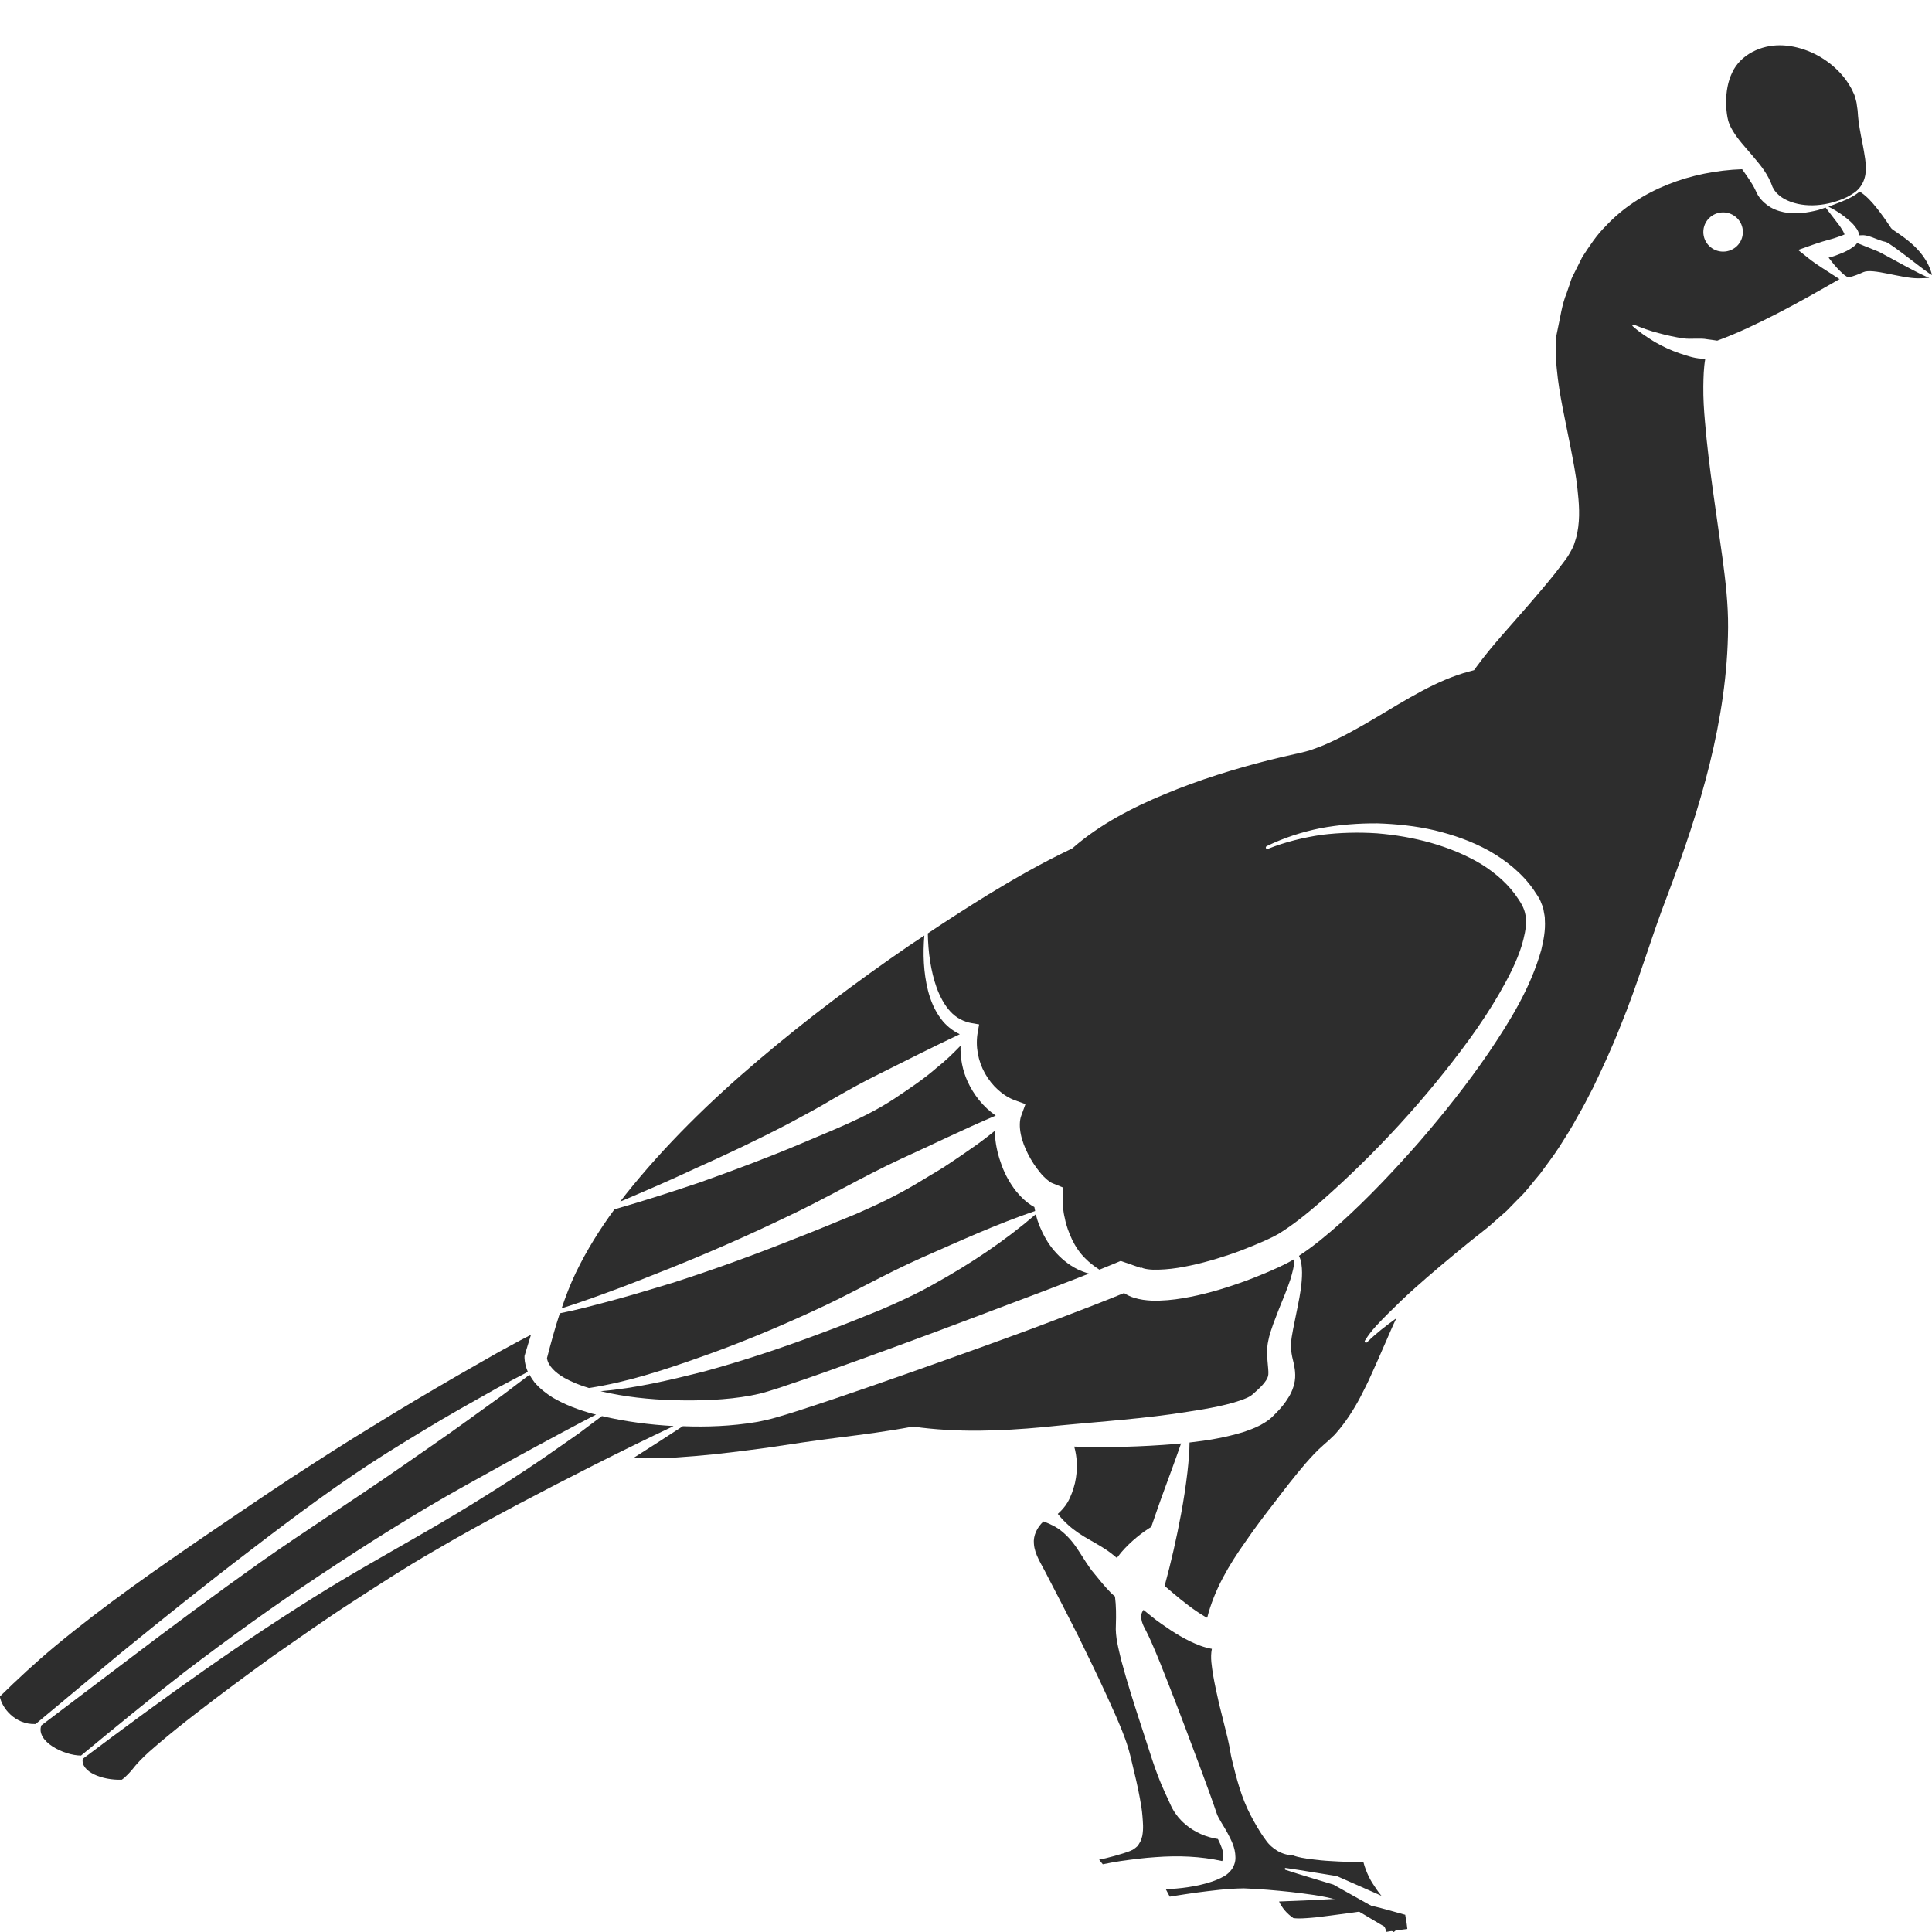 <?xml version="1.0" encoding="utf-8"?>
<!-- Generator: Adobe Illustrator 24.1.2, SVG Export Plug-In . SVG Version: 6.00 Build 0)  -->
<svg version="1.1" id="Layer_1" xmlns="http://www.w3.org/2000/svg" xmlns:xlink="http://www.w3.org/1999/xlink" x="0px" y="0px"
	 viewBox="0 0 128 128" style="enable-background:new 0 0 128 128;" xml:space="preserve">
<style type="text/css">
	.st0{fill:#2D2D2D;}
</style>
<g>
	<path class="st0" d="M85.69,127.08c0.38,0.05,0.78,0.01,1.18-0.02c0.43-0.03,0.86-0.1,1.29-0.15c0.86-0.12,1.72-0.21,2.57-0.37
		l0.35-0.07l0.24,0.42c0.15,0.27,0.31,0.53,0.43,0.81c0.04,0.1,0.08,0.19,0.11,0.29c0.33-0.06,0.66-0.11,0.98-0.14l0.4-0.05
		c-0.02-0.21-0.06-0.52-0.12-0.81l-0.02-0.13l-0.04-0.01c-0.68-0.19-1.4-0.4-2.12-0.57l-2.14-0.49c-1.35,0.08-2.7,0.14-4.06,0.19
		C84.94,126.4,85.25,126.78,85.69,127.08z"/>
	<g>
		<path class="st0" d="M21.26,104.32c3.09-2.05,6.23-4.04,9.46-5.84c1.62-0.9,3.23-1.8,4.86-2.68c1.3-0.7,2.59-1.4,3.91-2.08
			c-0.08-0.02-0.17-0.04-0.25-0.06c-0.89-0.25-1.78-0.57-2.63-1.07c-0.42-0.27-0.84-0.58-1.2-1.01c-0.12-0.15-0.23-0.32-0.33-0.5
			c-0.6,0.46-1.21,0.91-1.81,1.37l-2.26,1.63c-1.5,1.09-3.03,2.13-4.55,3.19c-3.04,2.11-6.16,4.09-9.19,6.22
			c-3.02,2.14-5.99,4.35-8.94,6.59l-5.59,4.23c-0.39,1.06,1.49,2,2.63,2c2.26-1.87,4.53-3.73,6.85-5.53
			C15.16,108.54,18.16,106.37,21.26,104.32z"/>
		<path class="st0" d="M16.64,102.67c2.95-2.26,5.93-4.49,9.09-6.47c1.58-0.98,3.16-1.95,4.78-2.87l2.43-1.37
			c0.68-0.36,1.35-0.72,2.03-1.07c-0.12-0.29-0.21-0.6-0.22-0.92l0-0.13l0.03-0.1c0.13-0.43,0.26-0.87,0.4-1.31
			c-0.23,0.12-0.46,0.25-0.69,0.36l-1.42,0.77l-2.8,1.6c-1.86,1.08-3.71,2.17-5.53,3.3c-1.83,1.11-3.63,2.27-5.43,3.44
			c-1.79,1.18-3.56,2.38-5.32,3.58c-3.53,2.41-7.06,4.86-10.36,7.6c-1.26,1.05-2.47,2.17-3.64,3.32c0.12,0.73,1,1.88,2.37,1.82
			l5.55-4.63C10.79,107.24,13.69,104.92,16.64,102.67z"/>
		<path class="st0" d="M80.97,123.3c0.05-0.08,0.08-0.17,0.08-0.29c0.02-0.34-0.16-0.77-0.36-1.17c-0.78-0.12-1.53-0.44-2.17-0.98
			c-0.33-0.28-0.62-0.63-0.84-1.03c-0.12-0.22-0.18-0.38-0.26-0.55l-0.24-0.52c-0.65-1.39-1.06-2.89-1.55-4.35
			c-0.48-1.47-0.95-2.93-1.35-4.43c-0.17-0.75-0.4-1.52-0.35-2.34c0.02-0.62,0.02-1.25-0.06-1.87l-0.15-0.13l-0.15-0.14l-0.09-0.1
			l-0.16-0.17l-0.29-0.33l-0.55-0.67c-0.37-0.43-0.66-0.95-0.98-1.43c-0.31-0.49-0.67-0.95-1.11-1.31
			c-0.36-0.31-0.81-0.53-1.26-0.69c-0.42,0.39-0.69,0.94-0.63,1.49c0.05,0.71,0.51,1.35,0.85,2.04c0.71,1.35,1.4,2.71,2.09,4.07
			c0.67,1.37,1.34,2.74,1.97,4.13c0.32,0.7,0.63,1.39,0.92,2.11c0.14,0.36,0.28,0.72,0.4,1.12c0.12,0.39,0.2,0.74,0.29,1.12
			c0.18,0.74,0.36,1.49,0.5,2.26c0.07,0.39,0.14,0.77,0.17,1.18c0.03,0.41,0.08,0.81-0.01,1.31c-0.05,0.15-0.05,0.26-0.16,0.43
			c-0.05,0.09-0.09,0.16-0.16,0.25c-0.09,0.09-0.2,0.17-0.31,0.24c-0.26,0.13-0.43,0.17-0.63,0.24c-0.39,0.12-0.77,0.23-1.15,0.32
			l-0.45,0.1l0.24,0.3l0.02,0c0.39-0.08,0.77-0.15,1.16-0.21c0.78-0.11,1.55-0.21,2.33-0.26C78.04,122.93,79.53,122.98,80.97,123.3z
			"/>
		<path class="st0" d="M91,126.35l-2.66-1.49c-1.06-0.33-2.13-0.63-3.18-0.98c-0.03-0.01-0.05-0.05-0.04-0.08
			c0.01-0.03,0.04-0.05,0.07-0.04c1.12,0.16,2.23,0.36,3.34,0.53l0.02,0l0.05,0.02l2.81,1.24c0.04,0.02,0.08,0.04,0.12,0.06
			c-0.24-0.29-0.44-0.59-0.63-0.89c-0.16-0.26-0.29-0.54-0.4-0.82c-0.07-0.17-0.12-0.35-0.17-0.53c-0.72-0.01-1.43-0.02-2.15-0.07
			c-0.44-0.02-0.88-0.07-1.32-0.12c-0.4-0.06-0.81-0.11-1.21-0.26c-0.68-0.01-1.38-0.41-1.79-1.01c-0.41-0.55-0.72-1.11-1.02-1.68
			c-0.6-1.15-0.92-2.4-1.23-3.68c-0.04-0.16-0.07-0.33-0.1-0.5c-0.03-0.15-0.04-0.29-0.08-0.44c-0.06-0.3-0.13-0.61-0.21-0.91
			l-0.46-1.85c-0.14-0.62-0.28-1.25-0.39-1.88c-0.08-0.56-0.2-1.14-0.08-1.73c-0.56-0.1-1-0.29-1.43-0.49
			c-0.47-0.23-0.91-0.49-1.32-0.76c-0.41-0.28-0.82-0.55-1.2-0.86c-0.2-0.16-0.39-0.31-0.58-0.47c-0.02,0.03-0.05,0.05-0.06,0.09
			c-0.12,0.2-0.11,0.44-0.05,0.67c0.06,0.23,0.18,0.44,0.3,0.67c0.12,0.23,0.22,0.46,0.33,0.7c0.41,0.93,0.78,1.88,1.15,2.82
			c0.74,1.89,1.45,3.78,2.16,5.69c0.35,0.95,0.7,1.89,1.03,2.87c0.13,0.36,0.46,0.81,0.7,1.26c0.24,0.47,0.52,0.95,0.53,1.61
			c0.02,0.32-0.12,0.71-0.37,0.96c-0.24,0.27-0.55,0.4-0.79,0.51c-0.51,0.22-1.04,0.35-1.56,0.45c-0.53,0.1-1.05,0.16-1.58,0.19
			l-0.31,0.02c0.09,0.17,0.17,0.33,0.26,0.49l0.24-0.04c0.51-0.08,1.02-0.16,1.53-0.23c1.03-0.13,2.03-0.27,3.15-0.28
			c1.07,0.04,2.08,0.13,3.11,0.24c1.04,0.13,2.05,0.23,3.13,0.54c0.13,0.03,0.28,0.09,0.44,0.15c0.06,0.02,0.2,0.1,0.29,0.16
			c0.13,0.09,0.11,0.08,0.16,0.12c0.17,0.13,0.38,0.26,0.59,0.39l1.3,0.77c0.39,0.23,1.06,0.61,0.9,0.52l0.01,0
			c0.01,0,0,0,0.01-0.01l0.07-0.06l0.27-0.24c0.07-0.06,0.14-0.13,0.21-0.2l-0.62-0.37L91,126.35z"/>
		<path class="st0" d="M44.61,94.48c-1.58-0.09-3.16-0.29-4.73-0.66c-0.52,0.39-1.04,0.77-1.55,1.16l-2.28,1.59
			c-1.53,1.05-3.09,2.04-4.67,3.02c-3.15,1.95-6.41,3.68-9.56,5.6c-5.65,3.46-11.03,7.35-16.34,11.34c-0.14,0.86,1.3,1.43,2.59,1.38
			c0.06-0.05,0.13-0.09,0.18-0.14c0.17-0.15,0.32-0.31,0.46-0.47c0.1-0.13,0.36-0.45,0.55-0.64c0.4-0.42,0.81-0.77,1.22-1.12
			c0.82-0.7,1.65-1.36,2.49-2.01c1.68-1.3,3.38-2.56,5.1-3.8c1.74-1.21,3.46-2.43,5.24-3.58c1.78-1.15,3.55-2.31,5.4-3.37
			c1.83-1.08,3.69-2.09,5.56-3.09c3.41-1.8,6.85-3.55,10.34-5.2C44.62,94.48,44.61,94.48,44.61,94.48z"/>
		<path class="st0" d="M54.42,88.32c-2.57,0.97-5.18,1.84-7.83,2.56c-2.23,0.56-4.49,1.1-6.8,1.29c1.58,0.38,3.23,0.55,4.89,0.6
			c1.7,0.04,3.43-0.01,5.06-0.31c0.41-0.08,0.78-0.16,1.18-0.29c0.41-0.13,0.82-0.25,1.23-0.4c0.82-0.27,1.65-0.56,2.47-0.85
			c3.3-1.17,6.59-2.38,9.87-3.62l4.92-1.86c0.91-0.35,1.83-0.7,2.74-1.06c-0.27-0.08-0.53-0.17-0.79-0.3
			c-0.57-0.29-1.08-0.71-1.5-1.2c-0.43-0.49-0.74-1.06-0.99-1.66c-0.1-0.25-0.18-0.5-0.25-0.77c-2.06,1.77-4.31,3.27-6.67,4.58
			c-1.19,0.68-2.44,1.25-3.7,1.79C56.98,87.33,55.71,87.85,54.42,88.32z"/>
		<path class="st0" d="M70.72,99.55c-0.17,0.28-0.39,0.53-0.64,0.75c0.22,0.27,0.45,0.52,0.7,0.74c0.43,0.39,0.93,0.71,1.45,1
			c0.52,0.3,1.05,0.59,1.5,0.96l0.27,0.22c0.02-0.03,0.05-0.07,0.07-0.1c0.29-0.39,0.62-0.72,0.96-1.03
			c0.35-0.31,0.71-0.59,1.1-0.84c0.04-0.03,0.09-0.05,0.14-0.08c0.15-0.42,0.29-0.85,0.44-1.27c0.3-0.87,0.63-1.73,0.94-2.59
			c0.2-0.56,0.41-1.12,0.6-1.68c-0.13,0.01-0.25,0.03-0.38,0.04c-2.24,0.18-4.47,0.25-6.7,0.17c0.1,0.35,0.15,0.7,0.17,1.05
			c0.02,0.46-0.02,0.91-0.12,1.36C71.11,98.69,70.96,99.14,70.72,99.55z"/>
		<path class="st0" d="M119.83,17.12l-0.7-0.56l0.96-0.34c0.42-0.15,0.85-0.28,1.27-0.39c0.21-0.06,0.41-0.13,0.6-0.2
			c0.09-0.03,0.18-0.07,0.25-0.1c-0.03-0.06-0.06-0.13-0.1-0.21c-0.1-0.17-0.22-0.36-0.36-0.53c-0.25-0.34-0.53-0.68-0.8-1.04
			c-0.17,0.06-0.34,0.12-0.51,0.17c-0.7,0.17-1.46,0.3-2.25,0.14c-0.39-0.08-0.8-0.23-1.14-0.5c-0.17-0.13-0.34-0.29-0.48-0.48
			c-0.07-0.09-0.13-0.19-0.18-0.3l-0.12-0.25c-0.2-0.41-0.52-0.85-0.85-1.32c-3.39,0.12-6.78,1.35-9.03,3.76
			c-0.62,0.61-1.09,1.34-1.56,2.06l-0.58,1.16c-0.11,0.19-0.18,0.39-0.24,0.6l-0.21,0.61c-0.33,0.8-0.43,1.67-0.62,2.51
			c-0.05,0.21-0.09,0.42-0.09,0.63c-0.01,0.21-0.03,0.41-0.02,0.62c0.02,0.43,0.02,0.85,0.07,1.28c0.16,1.73,0.58,3.46,0.92,5.23
			c0.17,0.89,0.35,1.78,0.45,2.71c0.1,0.93,0.19,1.88-0.01,2.92c-0.04,0.26-0.14,0.52-0.22,0.78c-0.09,0.26-0.26,0.52-0.4,0.77
			c-0.28,0.4-0.56,0.75-0.84,1.12c-0.57,0.72-1.17,1.41-1.76,2.1c-1.18,1.37-2.44,2.71-3.43,4.07l-0.19,0.26l-0.33,0.09
			c-2.13,0.56-4.19,1.88-6.28,3.12c-1.05,0.62-2.14,1.24-3.33,1.75c-0.29,0.13-0.62,0.23-0.93,0.35c-0.32,0.09-0.69,0.19-0.96,0.24
			c-0.58,0.13-1.17,0.26-1.75,0.41c-2.33,0.59-4.64,1.31-6.85,2.23c-2.21,0.91-4.36,2.03-6.12,3.56l-0.07,0.06l-0.06,0.03
			c-1.86,0.88-3.69,1.92-5.48,3.01c-1.36,0.84-2.7,1.7-4.03,2.59c0.02,1.23,0.19,2.48,0.59,3.61c0.22,0.58,0.51,1.14,0.9,1.56
			c0.39,0.43,0.9,0.69,1.44,0.78l0.47,0.08l-0.09,0.51c-0.17,0.94,0.02,1.92,0.48,2.74c0.46,0.82,1.19,1.49,1.99,1.78l0.69,0.25
			l-0.28,0.77c-0.12,0.32-0.12,0.77-0.03,1.22c0.09,0.45,0.27,0.91,0.49,1.34c0.22,0.43,0.49,0.84,0.78,1.19
			c0.27,0.35,0.63,0.64,0.8,0.71l0.74,0.3l-0.03,0.63c-0.02,0.42,0.02,0.94,0.14,1.41c0.09,0.49,0.27,0.95,0.48,1.41
			c0.22,0.45,0.5,0.88,0.87,1.24c0.27,0.28,0.59,0.52,0.94,0.75c0.48-0.19,0.95-0.39,1.41-0.58l1.38,0.48
			c-0.04-0.1-0.05-0.04,0.12,0.01c0.16,0.05,0.39,0.08,0.64,0.09c0.51,0.01,1.07-0.03,1.64-0.12c1.14-0.18,2.3-0.5,3.43-0.88
			c0.57-0.19,1.13-0.41,1.68-0.64c0.55-0.23,1.13-0.48,1.56-0.73c0.95-0.58,1.9-1.35,2.81-2.14c3.64-3.2,6.99-6.85,9.85-10.77
			c0.71-0.98,1.38-1.99,1.98-3.03c0.6-1.04,1.15-2.1,1.49-3.2c0.15-0.54,0.29-1.1,0.27-1.61c-0.01-0.52-0.15-0.91-0.49-1.41
			c-0.6-0.94-1.49-1.73-2.49-2.35c-2.04-1.21-4.46-1.83-6.89-2.03c-1.22-0.08-2.45-0.05-3.67,0.1c-1.21,0.18-2.41,0.47-3.56,0.93
			c-0.05,0.02-0.11,0-0.13-0.05c-0.02-0.05,0-0.1,0.05-0.13c1.13-0.55,2.33-0.94,3.57-1.19c1.24-0.23,2.5-0.33,3.77-0.32
			c1.26,0.04,2.53,0.17,3.78,0.46c1.24,0.3,2.46,0.72,3.6,1.35c1.13,0.64,2.19,1.48,2.96,2.58c0.18,0.3,0.39,0.52,0.52,0.91
			c0.08,0.18,0.14,0.36,0.16,0.54c0.03,0.18,0.08,0.37,0.07,0.54c0.05,0.72-0.09,1.38-0.24,2.02c-0.72,2.53-2.06,4.68-3.46,6.76
			c-1.41,2.07-2.97,4.03-4.6,5.92c-1.65,1.88-3.36,3.7-5.24,5.4c-0.86,0.76-1.73,1.5-2.75,2.17c0.08,0.17,0.14,0.35,0.16,0.53
			c0.06,0.39,0.05,0.77,0.02,1.14c-0.06,0.75-0.22,1.46-0.36,2.16l-0.21,1.04c-0.07,0.34-0.12,0.68-0.14,0.96
			c-0.01,0.29,0.02,0.56,0.08,0.86c0.06,0.3,0.19,0.67,0.2,1.19c0.02,0.53-0.19,1.1-0.43,1.48c-0.24,0.4-0.51,0.72-0.79,1.01
			l-0.21,0.21l-0.11,0.11l-0.16,0.14c-0.21,0.16-0.41,0.28-0.61,0.39c-0.4,0.21-0.78,0.34-1.16,0.47c-1.2,0.36-2.36,0.55-3.53,0.68
			c0,0.66-0.07,1.32-0.14,1.97c-0.11,0.93-0.25,1.85-0.42,2.76c-0.3,1.61-0.66,3.2-1.09,4.77c0.18,0.16,0.36,0.31,0.54,0.46
			c0.34,0.29,0.68,0.57,1.03,0.83c0.35,0.27,0.71,0.51,1.06,0.72c0.06,0.04,0.12,0.07,0.19,0.1c0.47-1.87,1.46-3.52,2.51-5
			c0.62-0.91,1.28-1.78,1.95-2.64c0.66-0.87,1.33-1.74,2.06-2.59c0.37-0.42,0.75-0.84,1.19-1.22l0.33-0.29l0.25-0.24
			c0.17-0.14,0.31-0.33,0.46-0.5c0.59-0.72,1.13-1.58,1.58-2.5c0.24-0.46,0.46-0.93,0.67-1.41c0.22-0.48,0.43-0.96,0.64-1.45
			c0.3-0.66,0.57-1.34,0.89-2c-0.68,0.49-1.34,1-1.91,1.56l-0.03,0.03c-0.04,0.04-0.1,0.04-0.13,0c-0.03-0.03-0.03-0.08-0.01-0.11
			c0.44-0.72,0.99-1.24,1.54-1.8c0.55-0.55,1.11-1.09,1.69-1.61c1.16-1.04,2.35-2.03,3.55-3.01c0.59-0.49,1.25-0.96,1.78-1.45
			l0.83-0.73l0.77-0.79c0.54-0.5,0.97-1.12,1.45-1.67c0.43-0.6,0.89-1.18,1.29-1.81c0.4-0.63,0.8-1.25,1.15-1.91
			c0.38-0.64,0.72-1.31,1.06-1.97c0.65-1.35,1.28-2.71,1.83-4.12c1.15-2.79,1.98-5.73,3.1-8.63c2.15-5.66,3.98-11.65,4.02-17.75
			c0.01-1.52-0.16-3.01-0.36-4.52l-0.64-4.52c-0.21-1.51-0.4-3.04-0.53-4.58c-0.07-0.78-0.12-1.56-0.11-2.36
			c0.01-0.6,0.02-1.2,0.13-1.83c-0.6,0.04-1.17-0.18-1.7-0.35c-0.59-0.2-1.14-0.46-1.66-0.76c-0.51-0.32-1.01-0.64-1.45-1.04
			c-0.03-0.02-0.03-0.07,0-0.09c0.02-0.02,0.05-0.02,0.08-0.01c0.54,0.22,1.08,0.42,1.64,0.56c0.55,0.15,1.1,0.27,1.64,0.35
			c0.55,0.07,1.09-0.04,1.59,0.06c0.21,0.03,0.43,0.05,0.65,0.09c1.35-0.49,2.67-1.13,3.98-1.8c1.38-0.71,2.73-1.48,4.09-2.26
			c0.01-0.01,0.03,0,0.04-0.01c-0.1-0.06-0.19-0.12-0.29-0.19C120.97,17.9,120.37,17.55,119.83,17.12z M114.16,16.67
			c-0.72,0-1.31-0.58-1.31-1.3s0.59-1.3,1.31-1.3s1.31,0.58,1.31,1.3S114.89,16.67,114.16,16.67z"/>
		<path class="st0" d="M52.25,74.44c1.01-0.54,2.02-1.08,3-1.67c0.99-0.57,1.98-1.12,3-1.62c1.76-0.88,3.51-1.77,5.34-2.63
			c-0.5-0.24-0.93-0.59-1.24-1.01c-0.44-0.58-0.7-1.23-0.87-1.89c-0.3-1.21-0.34-2.43-0.24-3.64c-0.34,0.23-0.68,0.45-1.02,0.68
			c-3.46,2.37-6.81,4.89-10,7.6c-3.18,2.7-6.19,5.64-8.77,8.88c-0.12,0.15-0.24,0.31-0.36,0.47c1.67-0.71,3.32-1.42,4.96-2.19
			C48.15,76.48,50.22,75.5,52.25,74.44z"/>
		<path class="st0" d="M123.04,16.1c-0.02,0.03-0.04,0.06-0.06,0.08c-0.07,0.08-0.14,0.14-0.21,0.18c-0.13,0.1-0.24,0.17-0.36,0.23
			c-0.23,0.13-0.46,0.21-0.69,0.3c-0.19,0.08-0.38,0.13-0.57,0.18c0.22,0.29,0.45,0.58,0.7,0.83c0.12,0.11,0.23,0.23,0.36,0.33
			c0.06,0.04,0.13,0.09,0.18,0.12c0.03,0.02,0.06,0.02,0.14,0.01c0.29-0.06,0.61-0.19,0.92-0.33c0.62-0.28,2.48,0.41,3.64,0.41
			c0.03,0,0.77-0.01,0.72-0.05c-0.38-0.06-3.02-1.57-3.38-1.73C123.99,16.48,123.52,16.29,123.04,16.1z"/>
		<path class="st0" d="M37.39,91.29c0.49,0.27,1.05,0.5,1.63,0.67c2.49-0.38,4.91-1.17,7.28-2.01c2.55-0.89,5.05-1.93,7.51-3.06
			c2.46-1.11,4.8-2.48,7.27-3.57c2.46-1.08,4.89-2.2,7.5-3.09c-0.02-0.09-0.03-0.17-0.05-0.26c-0.54-0.29-0.9-0.68-1.22-1.06
			c-0.41-0.53-0.72-1.09-0.94-1.69c-0.22-0.59-0.38-1.21-0.44-1.87c-0.01-0.14-0.02-0.28-0.02-0.43c-0.53,0.43-1.07,0.84-1.63,1.22
			c-0.59,0.42-1.2,0.82-1.8,1.22l-1.86,1.12c-1.25,0.74-2.56,1.36-3.89,1.94c-1.34,0.55-2.68,1.11-4.03,1.63
			C50,83.13,47.28,84.12,44.53,85c-1.38,0.42-2.77,0.84-4.16,1.21c-1.09,0.29-2.16,0.58-3.28,0.8c-0.32,0.97-0.59,1.96-0.85,2.97
			C36.3,90.47,36.77,90.93,37.39,91.29z"/>
		<path class="st0" d="M40.19,85.65c1.35-0.49,2.68-1.02,4.01-1.55c2.66-1.06,5.28-2.21,7.86-3.45c2.59-1.21,5.04-2.67,7.63-3.87
			c2.09-0.95,4.14-1.96,6.28-2.87c-0.84-0.58-1.46-1.38-1.86-2.25c-0.34-0.74-0.5-1.57-0.47-2.38c-0.5,0.52-1.02,1.02-1.58,1.46
			c-0.89,0.78-1.87,1.42-2.84,2.07c-1.96,1.29-4.17,2.1-6.3,3.02c-2.14,0.9-4.32,1.71-6.5,2.49c-1.89,0.64-3.79,1.25-5.71,1.8
			c-0.98,1.33-1.85,2.73-2.56,4.2c-0.37,0.77-0.67,1.56-0.94,2.36c0.32-0.1,0.63-0.21,0.95-0.31C38.84,86.14,39.51,85.9,40.19,85.65
			z"/>
		<path class="st0" d="M122.44,13.17c-0.42,0.19-0.86,0.36-1.3,0.52c0.37,0.19,0.73,0.4,1.06,0.66c0.19,0.15,0.38,0.3,0.56,0.49
			c0.09,0.1,0.17,0.2,0.26,0.33c0.06,0.1,0.13,0.22,0.16,0.42c0.09,0,0.18-0.01,0.27-0.01c0.43,0.01,1.03,0.37,1.46,0.44
			c0.33,0.05,2.77,2.08,3.09,2.2c-0.47-1.93-2.55-2.86-2.71-3.11c-0.3-0.46-0.62-0.91-0.96-1.34c-0.33-0.41-0.67-0.79-1.12-1.08
			C122.98,12.88,122.71,13.04,122.44,13.17z"/>
		<path class="st0" d="M114.8,8.66c0.33,0.56,0.8,1.06,1.25,1.59c0.45,0.54,0.94,1.07,1.27,1.84l0.09,0.23
			c0.02,0.06,0.04,0.11,0.08,0.16c0.05,0.11,0.13,0.21,0.22,0.31c0.19,0.19,0.42,0.37,0.71,0.49c0.57,0.26,1.26,0.36,1.95,0.31
			c0.69-0.05,1.38-0.24,2.01-0.54c0.3-0.17,0.61-0.34,0.82-0.61c0.21-0.26,0.34-0.57,0.39-0.9c0.09-0.66-0.07-1.33-0.19-2.02
			c-0.14-0.68-0.28-1.39-0.32-2.11c-0.01-0.2-0.05-0.32-0.06-0.46c-0.01-0.14-0.05-0.28-0.09-0.42c-0.03-0.14-0.08-0.28-0.15-0.41
			c-0.06-0.14-0.12-0.27-0.2-0.39c-0.59-1.03-1.63-1.9-2.81-2.36c-1.19-0.46-2.49-0.55-3.67,0.07c-0.57,0.3-1.06,0.76-1.34,1.37
			c-0.29,0.6-0.4,1.28-0.4,1.96c0,0.34,0.03,0.7,0.09,1.01C114.5,8.09,114.63,8.38,114.8,8.66z"/>
		<path class="st0" d="M77.65,93.69c1.39-0.21,2.8-0.4,4.06-0.76c0.31-0.09,0.61-0.19,0.86-0.3c0.27-0.12,0.34-0.17,0.62-0.43
			c0.24-0.21,0.45-0.42,0.6-0.62c0.16-0.21,0.22-0.34,0.24-0.52c0.04-0.37-0.19-1.37-0.01-2.2c0.08-0.43,0.21-0.78,0.33-1.13
			l0.39-1.02c0.27-0.66,0.54-1.31,0.76-1.97c0.12-0.43,0.27-0.89,0.23-1.31c-0.64,0.38-1.2,0.61-1.79,0.87
			c-0.59,0.25-1.19,0.49-1.8,0.7c-1.22,0.43-2.46,0.79-3.77,1.01c-0.66,0.11-1.34,0.18-2.07,0.16c-0.37-0.02-0.76-0.06-1.2-0.2
			c-0.19-0.06-0.41-0.16-0.63-0.3c-1.46,0.6-2.86,1.13-4.3,1.68c-1.64,0.63-3.29,1.23-4.95,1.83c-3.31,1.19-6.62,2.37-9.96,3.5
			c-0.84,0.28-1.67,0.56-2.52,0.83c-0.42,0.14-0.85,0.26-1.28,0.39c-0.44,0.13-0.93,0.24-1.38,0.32c-1.63,0.27-3.24,0.33-4.84,0.27
			c-1.09,0.71-2.19,1.42-3.28,2.11c0.56,0.02,1.11,0.02,1.66,0.01l1.2-0.05l1.2-0.09c1.6-0.13,3.19-0.34,4.78-0.55
			c1.59-0.24,3.17-0.48,4.78-0.68c1.6-0.2,3.22-0.41,4.82-0.71l0.09-0.02l0.04,0.01c2.84,0.4,5.74,0.3,8.61,0.03
			C71.98,94.25,74.84,94.08,77.65,93.69z"/>
	</g>
</g>
</svg>
